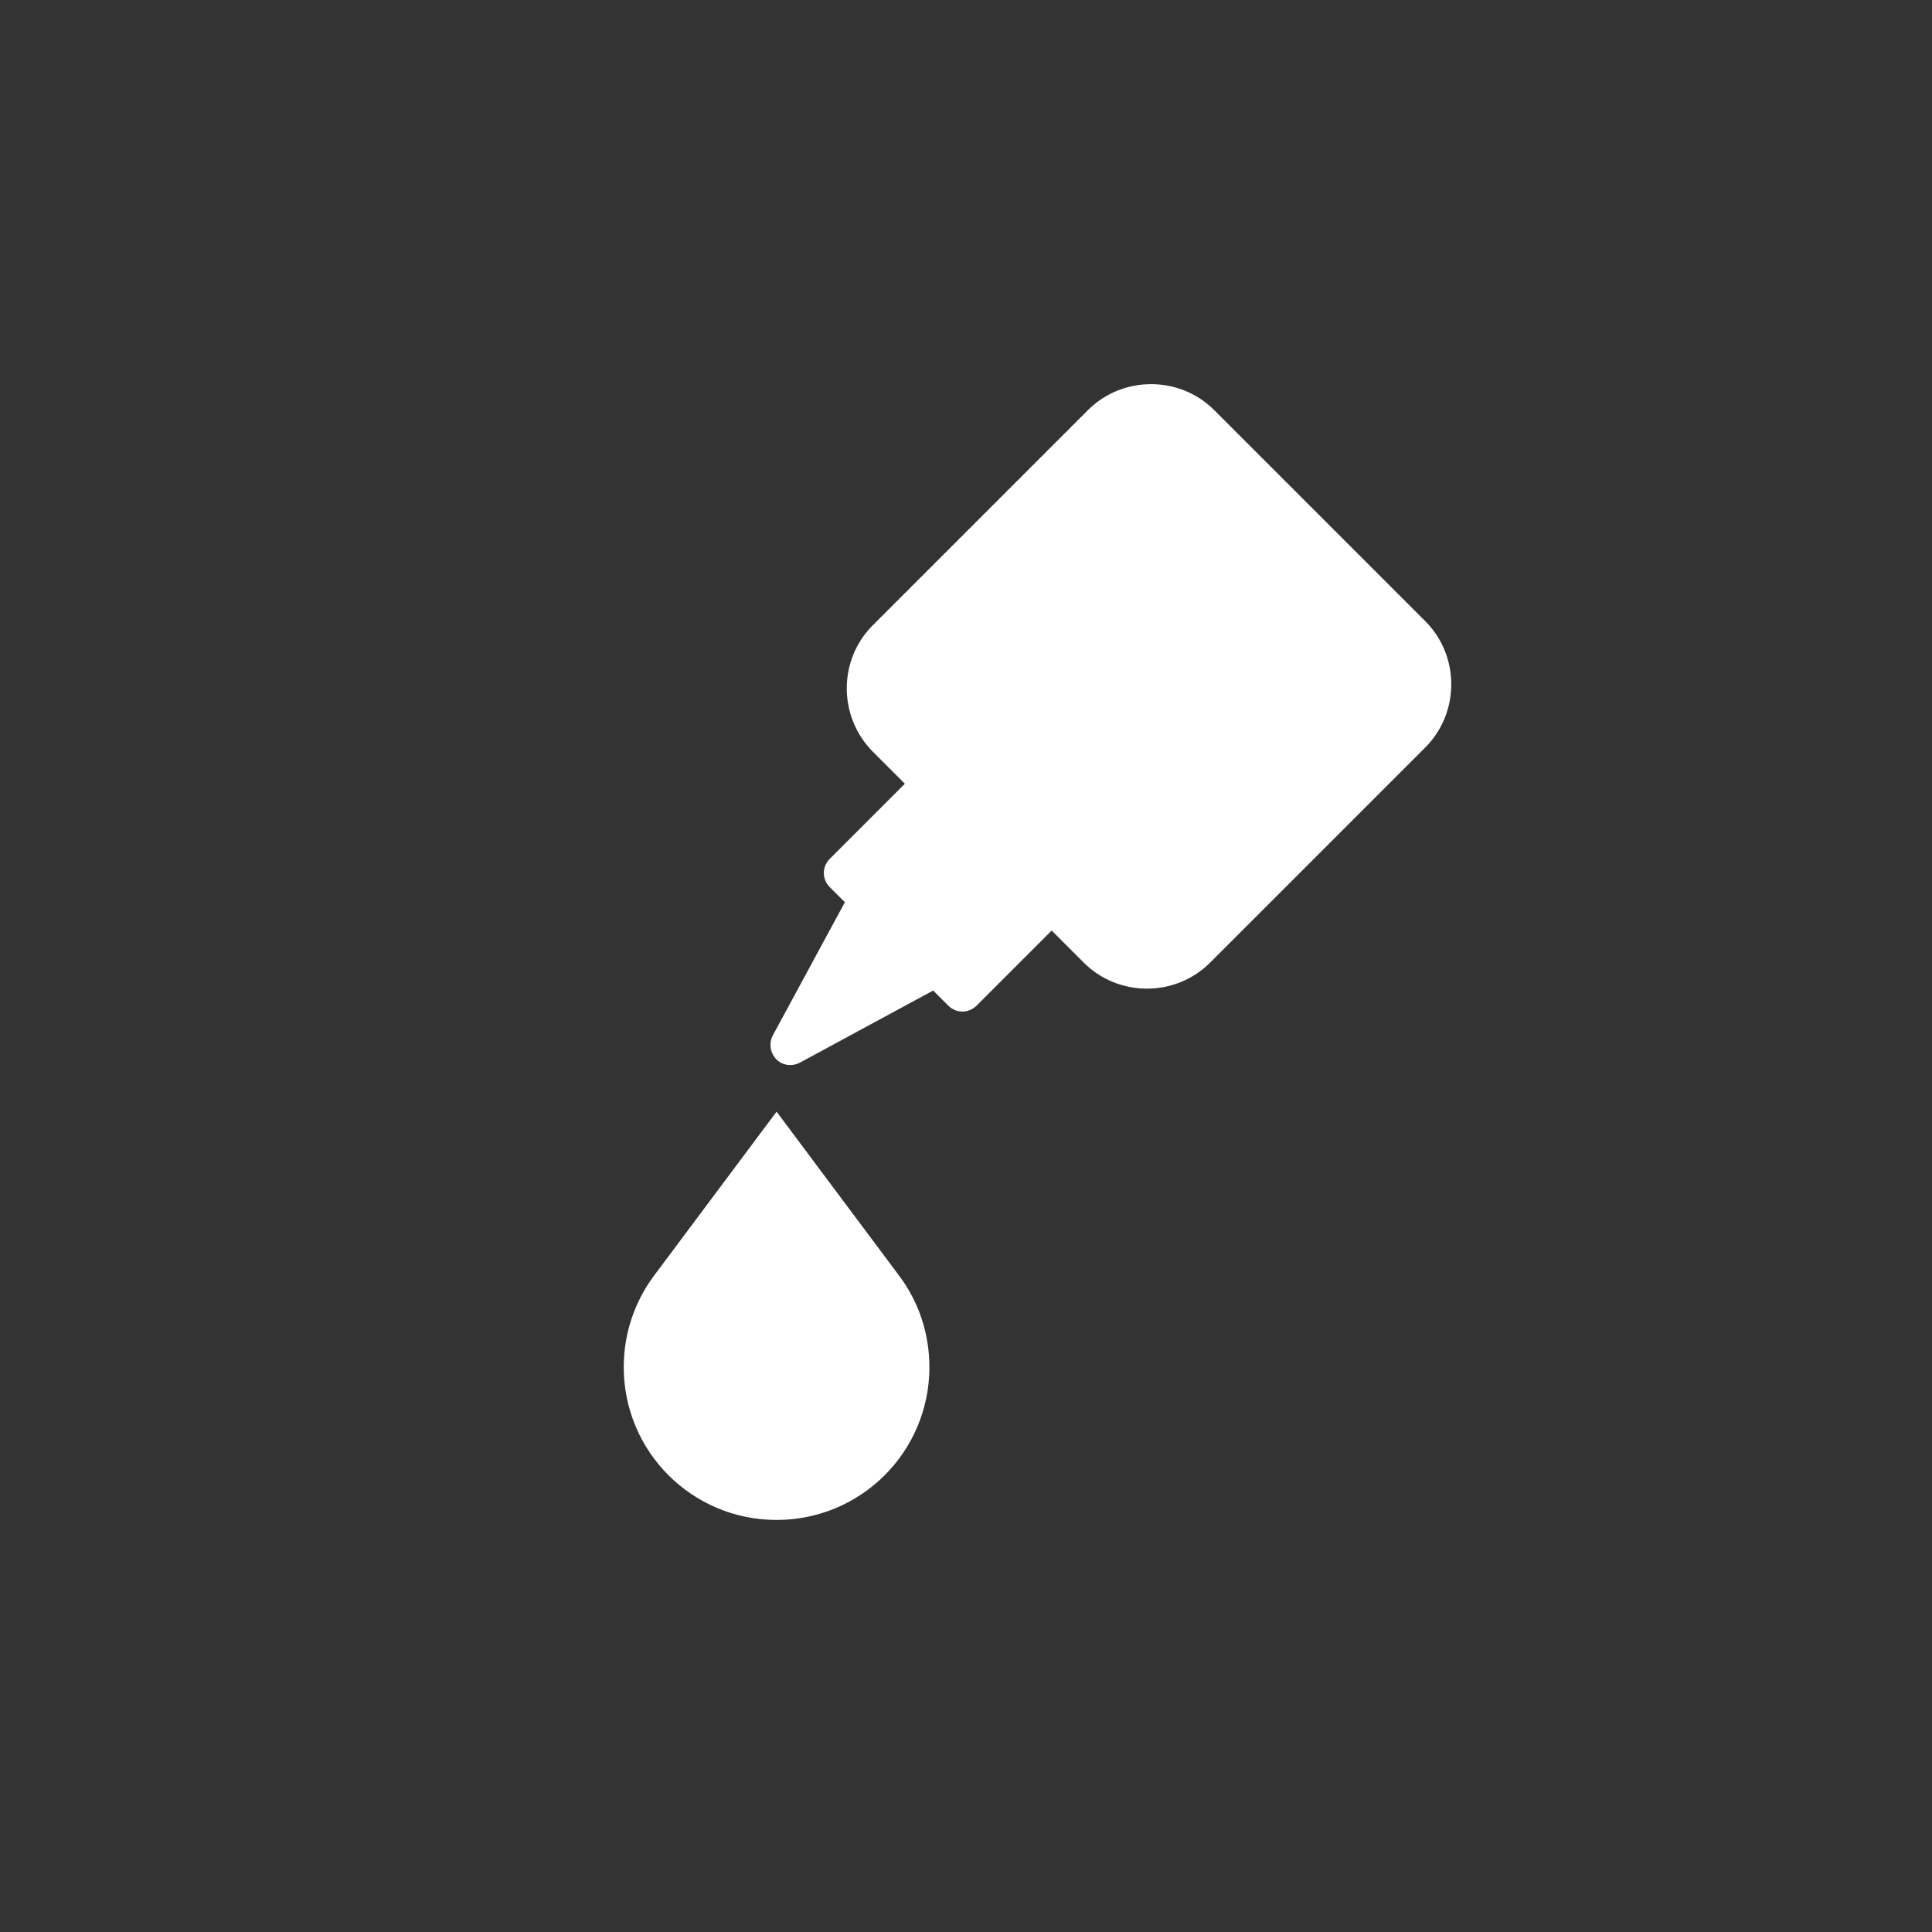 <?xml version="1.0" encoding="utf-8"?>
<!-- Generator: Adobe Illustrator 20.1.0, SVG Export Plug-In . SVG Version: 6.00 Build 0)  -->
<svg version="1.1" id="Capa_1" xmlns="http://www.w3.org/2000/svg" xmlns:xlink="http://www.w3.org/1999/xlink" x="0px" y="0px"
	 viewBox="0 0 512 512" style="enable-background:new 0 0 512 512;" xml:space="preserve">
<rect x="0" y="0" width="512" height="512" fill="#333333" stroke="none"/>
<style type="text/css">
	.st0{fill:#FFFFFF;}
</style>
<path class="st0" d="M231.3,199.2l8.5,8.5l-19.9,19.9c-2.1,2.1-2.1,5.4,0,7.5l4,4l-19.1,35.3c-1.1,2.1-0.7,4.6,0.9,6.3
	c1.7,1.7,4.2,2,6.3,0.9l35.3-19.1l4,4c2.1,2.1,5.4,2.1,7.5,0l19.9-19.9l8.5,8.5c9.2,9.2,24.3,9.2,33.5,0l57-57
	c9.2-9.2,9.2-24.3,0-33.5l-55.9-55.9c-9.2-9.2-24.3-9.2-33.5,0l-57,57C222.1,174.9,222.1,189.9,231.3,199.2z"/>
<path class="st0" d="M238.3,338.1l-32.5-43.5l-32.5,43.5c-5,6.7-8,15.1-8,24.2c0,22.4,18.1,40.5,40.5,40.5s40.5-18.1,40.5-40.5
	C246.3,353.3,243.4,344.9,238.3,338.1z"/>
</svg>
